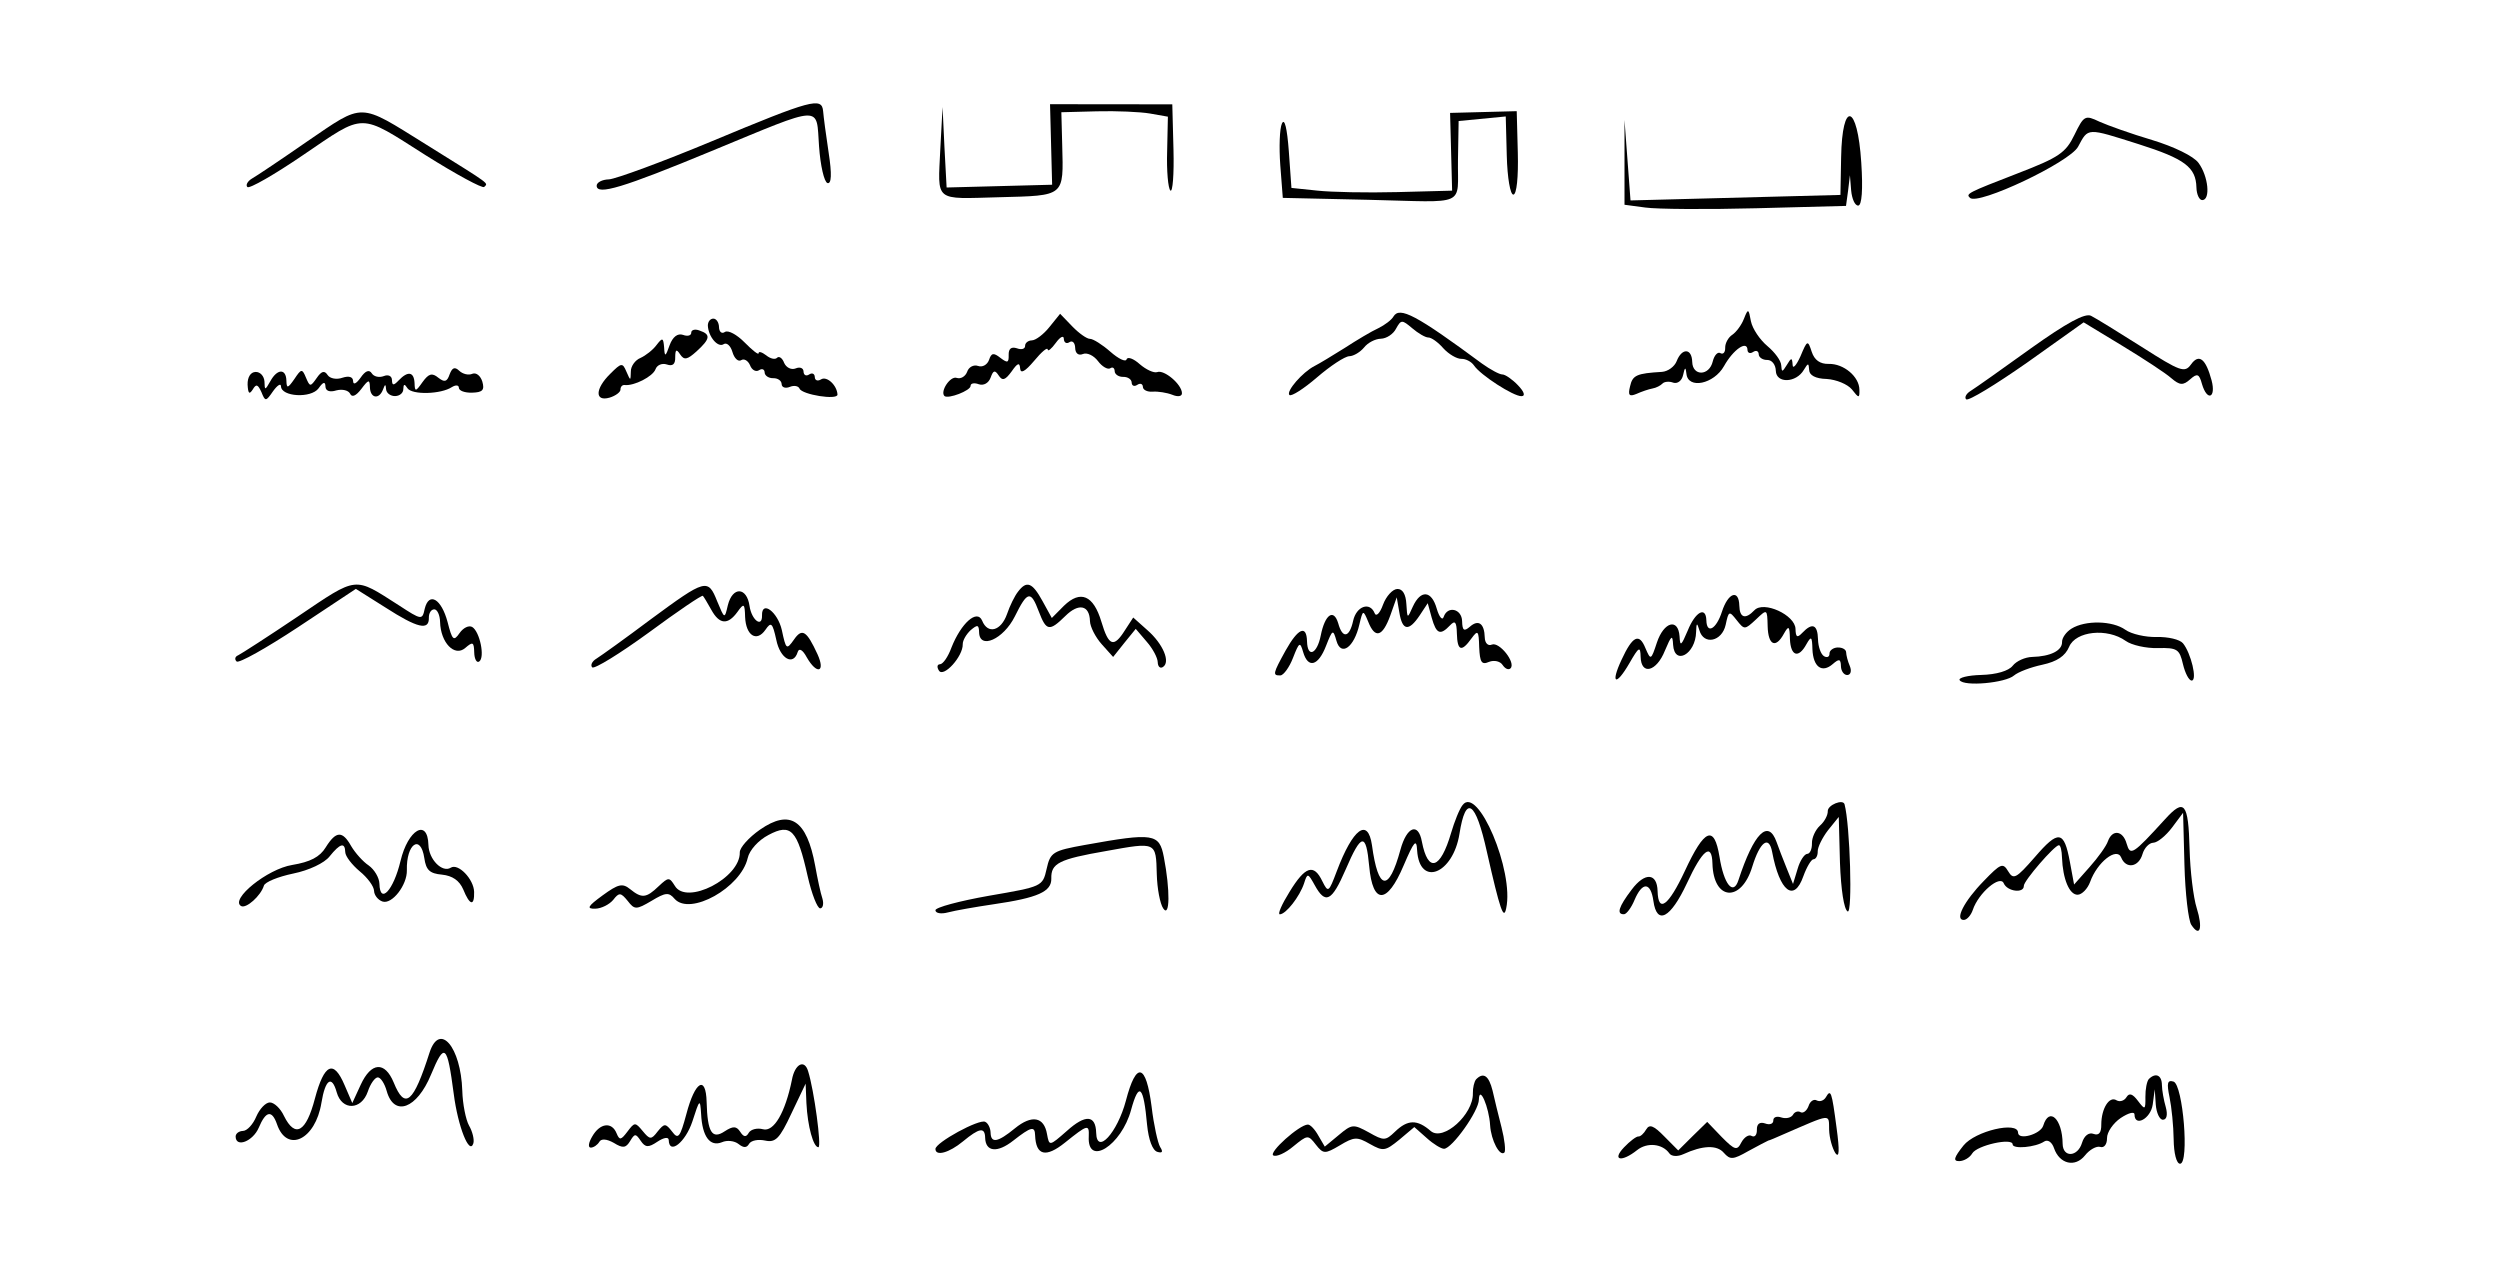 <?xml version="1.0" encoding="UTF-8" standalone="no"?>
<svg
   xmlns:dc="http://purl.org/dc/elements/1.1/"
   xmlns:cc="http://creativecommons.org/ns#"
   xmlns:rdf="http://www.w3.org/1999/02/22-rdf-syntax-ns#"
   xmlns:svg="http://www.w3.org/2000/svg"
   xmlns="http://www.w3.org/2000/svg"
   xmlns:sodipodi="http://sodipodi.sourceforge.net/DTD/sodipodi-0.dtd"
   xmlns:inkscape="http://www.inkscape.org/namespaces/inkscape"
   inkscape:version="1.0 (4035a4f, 2020-05-01)"
   sodipodi:docname="htwaves1x.svg"
   id="svg905"
   viewBox="0 0 450 227"
   preserveAspectRatio="xMidYMid meet"
   version="1.0"
   width="450pt"
   d=""
   height="227pt"
   style="zoom: 1;"
   cursor="default">
  <defs
     id="defs909" />
  <sodipodi:namedview
     inkscape:current-layer="g903"
     inkscape:window-maximized="0"
     inkscape:window-y="23"
     inkscape:window-x="0"
     inkscape:cy="151.33333"
     inkscape:cx="300"
     inkscape:zoom="1.1133333"
     showgrid="false"
     id="namedview907"
     inkscape:window-height="989"
     inkscape:window-width="2269"
     inkscape:pageshadow="2"
     inkscape:pageopacity="0"
     guidetolerance="10"
     gridtolerance="10"
     objecttolerance="10"
     borderopacity="1"
     bordercolor="#666666"
     pagecolor="#ffffff" />
  <g
     id="g903"
     fill="#000000"
     transform="translate(0,227) scale(0.05,-0.05)"
     stroke="none">
    <path
       id="path837"
       d="m 1103.515,4029.234 c -91.371,-63.414 -179.848,-122.75 -196.607,-132.192 -15.759,-9.416 -23.39,-23.62 -16.209,-30.435 7.181,-6.814 96.867,44.551 199.077,114.25 227.047,153.996 200.03,154.289 442.137,0.574 109.848,-69.148 205.229,-120.669 211.07,-114.514 14.602,15.387 29.911,3.784 -210.092,153.553 -244.054,151.663 -220.036,151.292 -429.377,8.763" />
    <path
       id="path859"
       d="m 891.351,3155.256 c 1.837,-31.963 5.967,-36.856 18.465,-17.523 12.446,21.333 18.522,18.491 31.251,-9.185 13.912,-34.648 15.911,-34.595 41.933,3.099 15.445,21.412 28.231,29.749 28.545,17.753 0.995,-37.987 108.194,-44.183 135.242,-7.462 16.392,23.437 24.337,25.646 24.834,6.652 0.419,-15.995 15.571,-21.6 39.379,-13.974 21.862,5.574 43.011,0.126 49.324,-11.713 6.391,-14.838 21.228,-8.447 40.567,17.068 26.101,34.695 30.099,34.8 30.859,5.81 1.047,-39.986 33.193,-45.147 47.219,-7.767 7.474,20.203 9.473,20.255 10.996,0.288 1.366,-13.969 16.649,-24.573 32.643,-24.154 16.994,0.445 29.702,11.782 29.335,25.777 0.528,18.02 4.501,19.124 14.943,2.392 16.649,-24.573 120.613,-21.85 159.945,4.188 13.786,8.364 24.808,7.652 25.07,-2.345 0.288,-10.996 21.49,-18.444 47.481,-17.763 37.987,0.995 45.775,9.201 36.966,39.981 -6.548,20.836 -21.883,33.439 -35.747,28.074 -13.838,-6.364 -34.988,-0.916 -47.298,10.765 -16.413,15.576 -25.306,11.341 -34.674,-12.912 -9.29,-27.253 -18.234,-29.487 -40.698,-12.069 -22.49,18.418 -34.407,15.104 -56.614,-15.487 -25.075,-35.669 -28.074,-35.747 -28.911,-3.758 -2.073,40.96 -24.17,44.382 -57.269,9.504 -18.496,-19.491 -23.521,-18.622 -24.044,1.371 -0.392,14.995 -13.545,20.652 -29.383,14.236 -16.837,-6.443 -35.962,-1.942 -43.273,9.87 -9.389,14.759 -23.254,9.395 -40.593,-16.068 -15.445,-21.412 -26.31,-26.698 -26.703,-11.703 -0.392,14.995 -14.519,19.627 -38.327,12.001 -20.809,-7.547 -44.932,-3.177 -53.27,9.609 -11.467,17.706 -22.385,14.419 -39.724,-11.044 -22.181,-31.591 -24.18,-31.644 -38.039,1.005 -13.886,33.648 -16.885,33.569 -41.907,-4.098 -24.101,-34.643 -28.1,-34.748 -28.859,-5.758 -1.152,43.985 -33.141,43.147 -57.954,-2.518 -19.129,-33.512 -20.129,-33.538 -20.993,-0.549 -1.497,18.967 -14.911,34.621 -31.906,34.177 -17.994,-0.471 -29.518,-18.779 -28.812,-45.77" />
    <path
       id="path863"
       d="m 1073.591,2321.544 c -108.13,-72.856 -205.525,-135.427 -216.391,-140.713 -10.892,-4.287 -13.629,-14.362 -5.422,-22.15 7.207,-7.814 106.785,47.812 221.834,123.849 l 207.472,137.478 106.796,-67.227 c 114.977,-74.016 157.25,-83.912 156.02,-36.928 -0.445,16.994 8.212,30.225 19.208,30.513 10.996,0.288 20.543,-20.469 21.197,-45.461 1.963,-74.974 52.334,-126.674 90.483,-93.663 27.388,23.725 31.439,21.83 32.434,-16.157 0.628,-23.992 9.018,-38.777 17.858,-32.544 21.626,14.571 2.171,108.094 -25.265,124.381 -12.179,6.683 -31.937,-2.837 -45.434,-22.197 -21.207,-30.566 -26.336,-25.698 -43.059,39.887 -22.192,83.448 -66.91,110.286 -82.281,47.862 -8.923,-41.248 -10.923,-41.3 -93.361,12.56 -162.772,103.775 -145.831,106.219 -362.09,-39.492" />
    <path
       id="path883"
       d="m 1172.453,1489.328 c -21.102,-34.564 -55.645,-52.474 -120.388,-63.173 -89.655,-14.352 -224.833,-123.928 -184.192,-147.872 18.282,-10.525 71.059,36.873 82.113,73.175 3.658,13.1 51.171,32.35 105.89,43.787 56.719,11.489 112.045,37.946 130.437,61.435 37.782,47.005 55.645,52.475 56.614,15.487 0.392,-14.995 24.196,-45.382 51.815,-68.667 28.619,-23.259 51.449,-54.672 51.868,-70.666 0.392,-14.995 13.859,-32.648 30.011,-38.227 34.328,-12.105 89.477,59.362 88.089,112.344 -2.487,94.968 49.553,132.343 62.879,43.661 6.124,-42.854 19.46,-55.51 63.576,-59.356 38.118,-4.003 62.581,-21.369 76.414,-53.018 23.537,-58.404 40.636,-61.958 39.248,-8.976 -1.204,45.984 -57.756,104.524 -84.302,86.823 -30.518,-18.805 -78.811,29.947 -80.172,81.929 -2.539,96.967 -73.493,56.095 -100.525,-57.651 -25.242,-105.697 -73.89,-157.988 -75.879,-82.014 -0.576,21.992 -18.355,51.537 -38.741,66.008 -20.36,13.472 -48.188,44.754 -62.838,69.379 -31.482,56.195 -54.474,55.593 -91.916,-4.408" />
    <path
       id="path889"
       d="m 1546.561,751.355 c -58.24,-182.587 -88.575,-208.39 -129.206,-108.419 -32.032,77.188 -80.962,73.906 -118.828,-8.113 l -30.288,-65.815 -27.693,64.297 c -39.448,92.999 -73.07,78.114 -106.785,-47.812 -31.821,-121.875 -71.257,-143.915 -111.391,-62.937 -12.729,27.676 -36.297,49.067 -51.292,48.674 -14.995,-0.393 -36.411,-22.961 -48.674,-51.292 -11.289,-27.305 -32.679,-50.873 -47.674,-51.266 -14.995,-0.393 -26.755,-9.704 -26.467,-20.7 1.073,-40.986 62.45,-16.371 83.186,32.189 25.42,60.686 47.308,65.261 65.689,12.724 35.763,-105.1 138.524,-56.393 160.034,77.216 13.796,84.39 37.369,101.013 55.038,37.454 18.748,-66.532 88.724,-64.7 111.962,2.932 9.264,28.252 25.682,50.69 35.678,50.951 9.996,0.262 24.568,-21.364 32.298,-49.171 26.479,-94.339 108.717,-64.176 159.505,59.196 48.946,117.321 58.152,109.56 81.857,-69.881 15.085,-117.645 56.846,-222.588 70.663,-177.211 3.658,13.1 -3.099,41.933 -15.671,63.612 -11.546,20.705 -23.035,77.424 -24.291,125.407 -5.136,157.92 -81.519,247.951 -117.652,137.968" />
    <path
       id="path835"
       d="m 3783.879,4019.914 3.796,-144.95 -189.935,-4.974 -189.935,-4.974 -7.794,144.845 -6.795,144.872 -8.069,-150.263 c -8.917,-194.3 -25.278,-180.724 212.641,-174.494 236.919,6.204 231.052,1.048 226.157,187.984 l -3.089,117.96 127.956,3.351 c 69.976,1.832 156.103,-1.914 191.275,-7.996 l 64.318,-11.32 -2.726,-125.114 c -2.166,-70.081 3.482,-132.954 11.688,-140.742 8.207,-7.788 13.477,58.373 11.147,147.342 l -4.267,162.944 -220.082,0.239 -220.082,0.239 3.796,-144.95" />
    <path
       id="path839"
       d="m 2563.928,4032.065 c -179.106,-74.714 -346.555,-136.118 -371.521,-137.772 -24.991,-0.654 -44.723,-11.175 -44.409,-23.171 0.916,-34.988 93.23,-7.562 412.873,124.851 408.723,168.757 376.76,166.919 387.684,17.154 4.805,-68.898 18.372,-128.563 30.472,-132.248 14.1,-3.632 16.183,31.434 4.144,109.146 -9.646,62.769 -18.424,130.563 -19.921,149.53 -4.36,51.904 -41.112,41.938 -399.323,-107.49" />
    <path
       id="path841"
       d="m 4615.068,4095.642 c -8.526,-18.229 -10.771,-85.311 -6.07,-150.21 l 9.087,-117.802 308.287,-6.932 c 361.347,-8.544 319.833,-27.637 322.328,144.487 l 2.359,139.109 84.814,8.223 84.814,8.223 3.691,-140.952 c 2.12,-80.972 12.688,-140.716 23.684,-140.428 11.996,0.314 18.344,63.502 16.067,150.472 l -3.927,149.949 -119.959,-3.141 -119.959,-3.141 3.665,-139.952 3.665,-139.952 -196.933,-5.157 c -108.963,-2.853 -239.075,-0.258 -289.241,5.43 l -92.283,9.588 -9.479,132.797 c -6.145,81.867 -15.137,119.645 -24.61,99.39" />
    <path
       id="path843"
       d="m 5848.21,3955.921 0.01,-153.052 75.288,-10.033 c 41.169,-5.924 221.265,-7.21 399.204,-2.551 l 322.889,8.455 7.557,55.217 6.558,55.191 4.439,-54.903 c 2.784,-29.937 13.436,-54.667 25.431,-54.353 12.996,0.34 17.502,57.478 10.938,155.339 -13.547,211.718 -68.921,225.273 -72.499,18.108 l -2.464,-135.111 -377.87,-9.895 -377.87,-9.895 -10.793,144.767 -10.793,144.767 -0.02,-152.053" />
    <path
       id="path845"
       d="m 7468.046,4054.653 c -31.313,-64.842 -55.886,-81.491 -203.447,-138.373 -183.209,-70.82 -188.129,-73.95 -172.741,-88.552 28.75,-28.257 359.761,128.462 389.31,184.254 37.207,68.998 29.209,68.788 218.846,8.732 165.436,-52.688 205.234,-82.656 207.145,-155.631 0.654,-24.991 10.201,-45.749 21.197,-45.461 29.99,0.785 21.767,85.599 -13.504,133.692 -17.649,24.547 -88.567,58.702 -167.221,82.651 -74.603,22.055 -160.438,52.818 -189.794,66.054 -51.663,24.656 -55.609,22.552 -89.791,-47.367" />
    <path
       id="path847"
       d="m 2548.274,3367.468 c 2.047,-39.96 36.109,-80.082 56.761,-66.537 10.813,7.286 25.148,-5.344 31.748,-28.178 6.6,-22.835 20.962,-36.464 31.775,-29.178 9.839,6.26 24.044,-1.371 31.487,-18.182 6.469,-17.837 21.673,-25.441 32.486,-18.156 10.813,7.286 19.915,3.522 20.229,-8.473 0.288,-10.996 14.545,-20.626 30.54,-20.207 16.994,0.445 30.251,-9.211 30.566,-21.207 0.314,-11.996 13.441,-16.654 29.278,-10.237 14.838,6.391 30.911,3.811 35.171,-6.081 8.573,-21.783 137.157,-42.424 136.608,-21.431 -1.89,33.962 -38.794,68.008 -59.446,54.462 -11.813,-7.312 -21.914,-3.575 -22.228,8.421 -0.314,11.996 -9.442,16.759 -20.255,9.473 -10.813,-7.286 -19.941,-2.523 -20.281,10.473 -0.34,12.995 -13.467,17.654 -28.305,11.263 -15.837,-6.417 -34.093,3.109 -41.536,19.919 -6.469,17.837 -18.674,25.52 -25.489,18.339 -6.814,-7.181 -23.913,-3.627 -39.248,8.976 -15.309,11.603 -27.41,15.288 -27.2,7.29 0.183,-6.998 -22.28,10.42 -50.03,38.704 -27.75,28.283 -59.21,45.465 -71.023,38.154 -11.787,-8.312 -21.019,0.45 -21.464,17.444 -0.445,16.994 -9.808,30.754 -20.805,30.466 -10.996,-0.288 -19.705,-11.52 -19.339,-25.515" />
    <path
       id="path849"
       d="m 3777.638,3362.316 c -20.338,-25.541 -48.779,-47.293 -62.774,-47.66 -13.995,-0.367 -24.756,-9.651 -24.494,-19.648 0.288,-10.996 -12.603,-15.335 -29.78,-8.783 -20.176,6.474 -29.963,-1.785 -29.387,-23.777 0.759,-28.99 -4.213,-30.121 -29.728,-10.782 -24.515,19.365 -32.486,18.156 -40.829,-7.071 -6.527,-18.177 -24.285,-27.645 -39.437,-22.04 -16.151,5.579 -33.91,-3.889 -39.463,-21.04 -6.553,-17.177 -23.311,-26.619 -37.437,-21.988 -23.228,8.395 -60.748,-48.607 -44.309,-65.182 13.31,-11.656 94.522,19.481 94.077,36.475 -0.235,8.997 12.681,12.336 29.859,5.784 17.151,-5.553 34.91,3.915 42.383,24.118 9.316,26.253 15.262,28.409 28.807,7.757 13.545,-20.652 23.463,-17.392 46.644,14.226 21.207,30.566 29.126,33.774 30.728,10.808 1.523,-19.967 17.308,-11.551 50.302,27.326 26.179,31.696 47.7,50.266 48.936,41.295 0.235,-8.997 12.969,1.34 29.388,23.777 15.445,21.412 28.283,27.75 28.624,14.754 0.366,-13.995 9.52,-19.758 20.333,-12.472 10.813,7.286 20.072,-2.475 20.543,-20.469 0.524,-19.993 11.755,-28.702 27.593,-22.285 14.838,6.391 39.144,-4.977 54.688,-25.577 14.519,-19.627 34.826,-31.099 43.692,-25.865 8.84,6.234 15.968,1.418 16.282,-10.578 0.287,-10.996 14.545,-20.626 30.54,-20.207 16.994,0.445 30.252,-9.211 30.539,-20.207 0.314,-11.996 9.416,-15.759 20.229,-8.473 10.813,7.286 19.915,3.523 20.203,-7.474 0.287,-10.996 16.492,-18.575 35.459,-17.078 18.967,1.497 51.113,-3.663 70.316,-11.163 20.229,-8.473 35.171,-6.081 34.857,5.915 -0.838,31.989 -64.256,85.347 -89.012,75.696 -11.891,-4.313 -40.248,8.949 -62.764,28.367 -22.542,20.417 -43.744,27.864 -47.481,17.763 -2.711,-11.075 -29.042,1.24 -58.739,27.472 -28.671,25.258 -62.236,46.387 -73.232,46.099 -10.996,-0.288 -39.536,19.972 -63.183,44.361 l -44.215,45.858 -38.756,-48.031" />
    <path
       id="path851"
       d="m 5016.686,3400.803 c -6.683,-12.179 -31.204,-30.827 -54.907,-42.452 -23.73,-10.625 -77.9,-43.054 -121.178,-71.197 -43.304,-27.143 -91.555,-56.416 -108.339,-64.858 -43.435,-22.145 -103.634,-91.744 -90.298,-104.4 7.155,-5.815 51.432,22.354 99.369,63.623 47.936,41.269 100.054,75.645 116.049,76.064 15.995,0.419 39.62,15.042 53.196,31.403 13.55,17.361 40.201,31.063 60.194,31.587 20.993,0.549 45.566,17.199 55.065,36.454 18.156,32.486 21.155,32.565 57.98,1.518 21.49,-18.444 47.9,-33.758 57.897,-33.496 10.996,0.287 35.459,-17.078 54.029,-38.599 19.569,-21.495 49.031,-38.73 65.025,-38.311 15.995,0.419 36.276,-10.054 45.639,-23.814 22.909,-34.412 141.963,-111.322 170.953,-110.563 14.995,0.392 9.578,16.256 -13.043,39.672 -20.569,21.469 -46.032,38.808 -56.028,38.547 -9.997,-0.262 -43.483,17.868 -73.049,39.101 -236.658,174.865 -296.502,206.309 -318.552,169.719" />
    <path
       id="path853"
       d="m 6277.991,3392.024 c -8.421,-22.228 -27.76,-47.743 -41.519,-57.106 -14.759,-9.39 -26.205,-30.697 -25.787,-46.691 0.445,-16.994 -7.343,-25.201 -17.496,-19.465 -9.154,5.762 -21.809,-7.574 -27.231,-29.723 -12.608,-53.348 -72.613,-53.919 -73.975,-1.937 -1.309,49.983 -37.349,51.04 -56.086,2.533 -7.5,-19.203 -31.047,-36.825 -53.013,-38.401 -90.89,-5.381 -105.728,-11.772 -114.678,-52.02 -8.159,-32.225 -3.004,-38.092 22.726,-27.415 18.784,8.495 44.566,17.172 57.509,19.512 13.943,2.366 29.728,10.782 36.542,17.963 6.814,7.181 24.782,8.652 38.934,3.02 15.126,-4.606 30.832,6.809 35.281,27.933 6.239,29.173 9.238,29.252 11.891,4.313 5.491,-56.876 99.013,-37.421 135.325,27.552 33.444,59.896 83.562,94.22 84.505,58.232 0.288,-10.996 9.39,-14.759 20.203,-7.474 10.813,7.285 19.915,3.522 20.229,-8.473 0.288,-10.996 14.545,-20.626 30.54,-20.207 16.994,0.445 30.461,-17.209 31.037,-39.201 1.204,-45.984 73.18,-44.1 100.939,3.644 15.34,25.41 17.339,25.462 19.02,-0.502 0.497,-18.994 22.83,-31.413 62.869,-32.365 35.067,-2.083 75.524,-19.029 91.016,-37.63 24.856,-32.36 27.855,-32.282 27.043,-1.292 -0.231,47.01 -56.494,94.553 -110.476,93.14 -30.989,-0.811 -51.375,13.66 -61.157,43.414 -14.147,43.645 -16.12,42.593 -40.593,-16.068 -15.131,-33.407 -27.786,-46.743 -28.205,-30.749 -1.706,26.965 -4.705,26.886 -20.993,-0.549 -16.314,-26.436 -18.313,-26.488 -19.967,-1.523 -0.445,16.994 -23.249,47.408 -49.842,69.719 -26.593,22.311 -53.631,61.617 -59.362,89.477 -8.202,45.801 -10.227,46.748 -25.227,8.342" />
    <path
       id="path855"
       d="m 2488.474,3342.256 c 0.262,-9.996 -12.629,-14.335 -29.806,-7.783 -19.177,6.5 -36.83,-6.966 -48.041,-37.27 -14.895,-42.404 -17.868,-43.483 -19.81,-7.521 -2.916,34.936 -5.941,35.857 -27.226,8.29 -12.551,-17.334 -39.018,-38.034 -57.802,-46.529 -18.81,-7.495 -35.228,-29.933 -34.731,-48.926 -1.083,-35.04 -1.109,-34.041 -15.995,-0.419 -13.859,32.648 -17.858,32.544 -57.823,-7.516 -55.593,-54.474 -56.362,-101.51 -2.747,-86.101 21.835,6.574 39.489,20.041 39.253,29.038 -0.262,9.997 6.553,17.177 14.576,16.387 34.119,-4.108 102.232,30.687 111.548,56.939 5.605,15.152 23.416,22.621 40.567,17.068 21.202,-7.447 30.989,0.812 30.335,25.803 0.267,28.017 4.187,31.12 17.732,10.468 14.571,-21.626 25.515,-19.339 58.744,10.541 49.831,45.32 52.411,61.393 11.032,75.315 -16.178,6.579 -30.068,2.214 -29.806,-7.783" />
    <path
       id="path857"
       d="m 7310.531,3285.492 c -102.106,-73.698 -199.344,-142.267 -216.077,-152.708 -15.759,-9.416 -23.39,-23.62 -16.209,-30.435 8.181,-6.788 105.655,52.784 218.626,131.768 l 204.264,145.397 139.257,-84.383 c 77.257,-46.994 156.643,-98.934 176.108,-116.43 30.697,-26.206 42.719,-26.891 68.134,-4.218 25.415,22.673 32.491,19.857 42.457,-16.894 18.669,-63.533 51.344,-50.673 34.674,12.912 -21.062,78.476 -45.577,97.841 -74.519,57.069 -22.207,-30.592 -38.358,-25.013 -176.72,63.396 -83.412,52.835 -165.771,103.696 -183.001,112.248 -21.281,10.447 -87.368,-25.296 -216.993,-117.721" />
    <path
       id="path861"
       d="M20561.184,7552.864 C20535.184,7535.864 20548.184,7407.864 20575.184,7407.864 C20585.184,7407.864 20593.184,7443.864 20593.184,7487.864 C20593.184,7574.864 20593.184,7573.864 20561.184,7552.864 " />
    <path
       id="path865"
       d="m 2343.467,2311.044 c -91.24,-68.412 -179.613,-131.747 -196.345,-142.188 -15.759,-9.416 -22.39,-23.594 -15.183,-31.408 8.181,-6.788 99.735,49.628 203.788,125.377 104.027,76.749 191.504,136.06 194.608,132.139 3.078,-2.92 16.675,-25.572 30.325,-50.223 29.404,-53.248 59.472,-55.462 94.23,-7.536 23.154,32.617 26.205,30.697 27.488,-18.287 2.753,-66.951 41.421,-91.947 73.232,-46.099 20.234,29.54 25.337,25.672 38.956,-35.993 13.802,-68.662 61.519,-95.422 77.178,-43.995 4.606,15.126 17.784,8.469 32.513,-19.155 36.69,-64.061 68.443,-54.227 38.725,11.018 -39.239,85.002 -55.521,95.579 -85.385,51.783 -26.048,-36.694 -28.1,-34.748 -42.928,34.888 -14.723,65.637 -72.882,109.129 -71.416,53.149 1.204,-45.984 -37.568,-16.989 -44.901,33.836 -9.803,68.767 -60.891,71.431 -78.104,2.957 -11.687,-50.323 -11.687,-50.323 -38.38,14 -33.188,83.16 -41.133,80.951 -238.399,-64.263" />
    <path
       id="path867"
       d="m 3665.027,2410.092 c -11.629,-14.309 -29.681,-50.794 -39.892,-81.072 -21.422,-60.581 -69.091,-73.834 -89.419,-23.349 -18.12,42.54 -75.791,-8.987 -110.501,-96.926 -12.132,-33.329 -30.445,-59.817 -41.441,-60.105 -9.996,-0.262 -11.734,-10.311 -3.397,-23.097 16.675,-25.572 86.687,51.287 85.535,95.272 -0.366,13.995 13.053,36.354 28.681,50.768 24.468,20.648 29.492,19.779 30.225,-8.212 1.649,-62.978 87.677,-24.713 128.542,57.385 45.601,92.225 57.545,94.539 86.578,17.272 26.85,-70.321 37.899,-72.033 95.439,-15.507 47.779,47.267 87.001,39.291 88.519,-18.689 0.524,-19.993 19.512,-57.509 42.185,-82.924 l 41.217,-45.937 40.677,51.082 40.703,50.083 39.217,-45.989 c 21.647,-24.442 39.532,-57.985 39.95,-73.98 0.419,-15.995 8.626,-23.782 18.465,-17.523 28.545,17.753 0.826,83.05 -55.49,132.593 l -51.213,45.675 -29.811,-45.796 c -40.337,-64.078 -58.514,-57.551 -84.835,30.79 -28.504,95.287 -75.038,115.075 -134.551,57.498 l -43.859,-44.163 -33.612,61.141 c -36.768,67.061 -56.971,74.534 -87.913,33.71" />
    <path
       id="path869"
       d="m 4978.916,2363.289 c -11.184,-31.303 -24.839,-44.666 -30.204,-30.801 -17.12,42.566 -65.685,25.289 -77.319,-27.033 -13.398,-61.372 -38.285,-66.025 -53.772,-9.411 -16.434,54.589 -47.848,31.758 -62.879,-43.661 -13.241,-67.37 -47.862,-82.281 -49.459,-21.302 -1.597,60.979 -32.246,47.172 -77.162,-33.031 -45.837,-83.228 -47.653,-90.278 -18.663,-89.519 10.996,0.287 32.256,28.854 45.361,63.209 22.5,57.609 25.473,58.687 36.464,20.962 17.591,-60.56 54.343,-50.595 82.448,22.166 23.447,59.634 25.42,60.686 37.542,17.989 16.513,-57.587 63.633,-23.342 82.479,59.179 12.608,53.348 13.607,53.374 31.753,9.835 24.641,-62.376 51.449,-54.672 79.449,22.087 l 23.29,65.632 9.437,-54.772 c 10.725,-65.742 33.821,-69.138 73.289,-10.085 l 28.864,43.77 14.383,-52.642 c 16.539,-58.587 30.692,-64.219 65.737,-27.288 18.496,19.491 23.678,12.624 24.777,-29.361 1.649,-62.978 16.775,-67.584 52.48,-17.632 23.18,31.618 26.258,28.697 27.828,-31.282 2.439,-54.955 8.699,-64.794 35.402,-53.091 18.81,7.495 40.96,2.073 49.324,-11.713 9.363,-13.76 21.49,-18.444 28.305,-11.263 19.47,20.517 -40.526,95.972 -67.255,85.269 -13.838,-6.364 -25.148,5.344 -25.672,25.337 -1.335,50.983 -22.747,66.427 -54.029,38.599 -20.548,-17.544 -26.651,-13.702 -27.541,20.286 -1.178,44.984 -52.501,56.645 -66.422,15.266 -4.632,-14.126 -15.995,-0.419 -24.777,29.362 -18.748,66.532 -57.839,69.51 -86.232,7.745 -19.841,-44.535 -19.841,-44.535 -23.254,9.395 -1.916,34.962 -13.436,54.667 -32.429,54.17 -16.994,-0.445 -40.331,-26.065 -51.542,-56.368" />
    <path
       id="path871"
       d="m 6199.083,2338.204 c -20.343,-63.554 -54.86,-82.464 -56.195,-31.482 -1.361,51.982 -39.824,30.968 -67.061,-36.768 -23.552,-55.636 -27.472,-58.739 -29.466,-20.779 -4.753,66.898 -56.395,52.542 -81.448,-22.14 -21.317,-64.58 -22.316,-64.606 -41.488,-20.093 -22.459,55.431 -46.163,43.807 -85.923,-42.264 -40.734,-87.096 -20.479,-96.569 28.331,-12.262 34.443,59.922 39.389,62.052 40.41,23.066 1.78,-67.977 57.421,-53.515 87.446,22.297 23.552,55.636 27.472,58.739 29.466,20.779 4.988,-75.896 80.915,-33.894 82.819,46.184 1.109,34.041 3.083,35.093 11.839,6.312 15.435,-54.615 81.098,-40.891 94.522,19.481 10.687,50.297 12.66,51.349 39.567,17.042 27.933,-35.281 28.933,-35.255 68.976,1.806 40.991,39.086 40.991,39.086 42.64,-23.892 1.806,-68.976 29.137,-81.265 58.713,-26.472 17.209,30.461 20.286,27.54 21.516,-19.443 2.623,-61.953 30.875,-71.216 59.503,-18.449 17.209,30.461 20.286,27.541 21.49,-18.444 2.675,-63.952 34.292,-87.132 73.415,-53.096 22.495,19.596 28.519,18.753 29.226,-8.238 0.445,-16.994 10.834,-31.727 22.83,-31.413 11.996,0.314 16.628,14.44 9.159,32.251 -7.442,16.811 -13.043,39.672 -13.305,49.669 -0.262,9.997 -13.467,17.654 -30.461,17.209 -15.995,-0.419 -29.728,-10.782 -29.44,-21.778 0.314,-11.996 -8.578,-16.23 -19.758,-9.52 -11.18,6.71 -20.883,33.465 -21.59,60.456 -1.413,53.981 -20.616,61.481 -56.635,23.525 -18.496,-19.491 -23.599,-15.623 -24.384,14.367 -1.309,49.983 -114.71,102.032 -147.809,67.154 -32.125,-33.853 -53.275,-28.404 -54.453,16.58 -1.571,59.979 -40.243,46.963 -62.455,-21.642" />
    <path
       id="path873"
       d="m 7457.152,2276.736 c -18.706,-11.494 -34.15,-32.905 -33.758,-47.9 0.811,-30.989 -41.65,-52.108 -107.628,-53.836 -24.991,-0.654 -56.64,-14.488 -70.19,-31.848 -14.524,-18.387 -58.194,-31.534 -113.176,-32.974 -47.984,-1.257 -83.762,-10.196 -77.528,-19.036 15.623,-23.599 165.31,-9.676 195.619,17.127 14.681,12.389 59.246,29.561 102.022,38.684 52.72,11.384 82.213,31.163 96.344,64.544 23.526,56.635 137.251,68.616 203.511,21.335 21.412,-15.445 73.734,-27.079 115.72,-25.98 69.976,1.832 78.13,-3.956 90.54,-57.65 7.862,-32.805 21.564,-59.456 31.56,-59.194 20.993,0.549 -2.591,98.966 -31.524,134.221 -11.363,13.707 -53.636,23.604 -94.622,22.531 -39.986,-1.047 -91.309,10.614 -112.721,26.058 -45.875,32.81 -143.972,35.243 -194.169,3.919" />
    <path
       id="path875"
       d="m 5265.417,1641.844 c -11.629,-14.309 -29.445,-59.791 -41.393,-100.118 -38.556,-132.054 -83.227,-145.228 -105.204,-31.765 -12.855,70.688 -54.448,54.593 -77.267,-29.033 -41.979,-154.152 -80.15,-148.149 -102.462,16.323 -14.64,100.651 -68.6,60.225 -126.6,-93.346 -29,-76.785 -30.947,-78.837 -52.066,-36.375 -30.692,64.219 -61.445,54.41 -118.043,-38.103 -27.838,-44.744 -43.89,-81.177 -34.893,-80.941 21.992,0.576 71.352,63.89 87.116,111.319 12.001,38.327 14.026,37.38 38.17,-6.003 38.872,-71.007 61.576,-59.409 111.574,55.94 56.576,131.526 73.518,133.97 84.709,12.222 12.662,-139.716 64.644,-138.355 123.984,2.246 37.709,88.017 46.444,98.25 48.596,54.291 8.48,-132.823 129.286,-85.645 152.481,60.012 22.3,141.632 57.89,119.556 98.747,-65.438 47.509,-209.828 60.474,-246.501 69.344,-203.254 29.507,133.818 -102.67,444.465 -156.792,372.023" />
    <path
       id="path877"
       d="m 6580.011,1620.031 c 0.392,-14.995 -12.001,-38.327 -28.629,-52.767 -15.628,-14.414 -28.89,-42.771 -28.367,-62.764 0.549,-20.993 -7.003,-38.196 -16.999,-38.458 -9.996,-0.262 -26.363,-24.699 -34.6,-53.924 l -16.58,-54.453 -23.537,58.404 c -12.834,31.675 -28.928,73.268 -35.423,92.104 -30.242,85.238 -81.888,32.868 -137.47,-136.645 -18.501,-57.504 -52.615,-15.383 -68.229,84.243 -19.031,115.541 -53.679,101.63 -124.7,-51.282 -58.733,-125.581 -96.013,-153.566 -98.133,-72.594 -1.728,65.977 -45.817,68.824 -93.178,5.563 -47.386,-62.262 -55.676,-89.488 -27.686,-88.755 8.997,0.235 26.389,23.699 37.678,51.004 28.262,66.763 58.304,65.549 68.108,-3.218 12.326,-88.708 61.655,-62.407 120.388,63.173 56.812,122.529 90.146,148.411 92.162,71.437 3.508,-133.954 103.735,-141.333 143.344,-11.252 27.66,89.755 60.02,114.61 71.64,52.893 26.735,-142.349 78.817,-183 112.318,-87.09 12.132,33.329 28.419,60.765 36.416,60.974 8.997,0.235 15.654,13.414 15.262,28.409 -0.392,14.995 16.711,49.454 37.023,75.995 l 38.756,48.031 4.293,-163.944 c 3.565,-97.94 14.42,-168.68 27.625,-176.337 18.282,-10.525 8.827,312.338 -11.104,385.841 -5.522,19.862 -60.953,-2.596 -60.377,-24.589" />
    <path
       id="path879"
       d="m 7794.646,1591.328 c -117.66,-129.124 -125.553,-133.332 -138.727,-88.662 -13.252,47.669 -51.396,52.673 -67.265,9.242 -5.553,-17.151 -35.469,-58.949 -66.568,-93.775 l -55.384,-62.471 -15.142,81.632 c -20.978,113.49 -41.05,115.965 -126.481,16.695 -67.013,-76.781 -76.879,-82.041 -95.71,-50.523 -18.831,31.518 -26.75,28.309 -88.106,-35.319 -71.116,-72.886 -105.35,-140.806 -71.362,-139.916 10.996,0.288 25.572,16.675 32.072,35.852 20.396,61.555 98.693,127.627 111.526,95.952 12.781,-29.675 72.996,-37.102 72.263,-9.111 -0.471,17.994 110.218,145.935 126.212,146.354 5.998,0.157 10.52,-19.732 11.175,-44.723 3.015,-76.948 26.526,-134.352 56.516,-133.566 14.995,0.392 35.464,20.936 44.806,46.189 25.158,70.683 95.72,126.549 111.736,87.955 17.12,-42.566 62.947,-35.364 76.712,12.012 6.422,22.176 23.944,40.641 38.939,41.033 14.995,0.392 45.356,25.196 67.589,54.788 l 39.625,53.055 4.895,-186.936 c 2.723,-103.964 14.258,-200.696 24.674,-216.428 31.246,-47.198 42.352,-12.896 19.422,60.529 -11.991,37.699 -23.501,133.43 -25.569,212.403 -4.372,166.943 -18.812,183.571 -87.85,107.737" />
    <path
       id="path881"
       d="m 2736.096,1553.332 c -40.279,-28.064 -73.325,-64.942 -72.88,-81.936 2.408,-91.968 -192.037,-192.093 -233.935,-120.165 -19.831,31.492 -22.83,31.413 -57.98,-1.518 -44.885,-43.19 -60.853,-44.608 -102.755,-10.694 -27.593,22.285 -42.509,18.894 -99.442,-22.611 -53.986,-39.427 -58.749,-48.554 -25.76,-47.691 21.992,0.576 50.616,15.33 64.192,31.691 21.286,27.567 27.31,26.724 52.113,-3.637 24.856,-32.36 30.854,-32.203 86.023,0.252 50.224,30.325 62.193,31.639 82.841,7.171 55.657,-62.564 239.028,40.271 263.244,146.941 6.265,28.174 38.337,64.025 74.853,82.988 80.899,43.132 103.546,18.717 140.932,-148.362 14.697,-64.637 35.052,-116.122 45.048,-115.861 9.997,0.262 13.576,16.361 8.081,35.224 -6.495,18.836 -17.905,72.556 -26.107,118.357 -30.337,165.263 -90.389,204.704 -198.467,129.849" />
    <path
       id="path885"
       d="m 3906.577,1498.379 c -116.489,-21.056 -125.355,-26.29 -138.779,-86.662 -14.345,-63.397 -16.345,-63.45 -207.546,-96.466 -106.544,-18.795 -192.965,-42.066 -192.703,-52.062 0.288,-10.996 20.386,-14.471 45.22,-7.819 24.834,6.652 98.521,19.586 164.289,29.311 159.448,23.182 208.881,45.483 207.651,92.467 -1.44,54.981 27.184,69.736 197.471,99.203 181.205,32.755 179.179,33.702 182.242,-83.258 1.361,-51.982 11.798,-106.728 23.239,-123.434 23.934,-35.386 25.289,65.685 2.155,185.12 -16.22,84.604 -36.318,88.079 -283.238,43.601" />
    <path
       id="path887"
       d="M71940.234,15261.138 C71928.234,15241.138 72892.234,15224.138 74828.234,15208.138 C76504.234,15195.138 77943.234,15181.138 79336.234,15165.138 C80138.234,15157.138 80470.234,15159.138 80460.234,15174.138 C80451.234,15189.138 80194.234,15196.138 79663.234,15197.138 C79231.234,15198.138 78716.234,15203.138 78518.234,15208.138 C78320.234,15213.138 77443.234,15222.138 76568.234,15228.138 C73308.234,15249.138 72096.234,15260.138 72024.234,15269.138 C71984.234,15274.138 71946.234,15270.138 71940.234,15261.138 " />
    <path
       id="path891"
       d="m 2850.91,652.537 c -23.928,-117.667 -65.081,-188.768 -104.382,-177.793 -20.15,5.474 -43.011,-0.126 -50.695,-12.331 -9.552,-17.256 -18.575,-16.492 -31.094,3.187 -13.545,20.653 -25.567,21.338 -56.059,1.533 -45.225,-30.194 -61.926,-3.622 -64.78,105.34 -2.591,98.966 -41.976,74.927 -72.901,-42.923 -22.792,-84.626 -29.581,-92.806 -51.359,-63.366 -23.804,30.387 -27.802,30.283 -52.035,0.638 -23.206,-30.618 -28.231,-29.749 -54.06,1.585 -26.855,32.308 -28.854,32.256 -54.955,-2.439 -23.206,-30.618 -28.179,-31.749 -38.856,-6.019 -17.12,42.566 -60.001,37.442 -87.734,-11.3 -13.419,-22.359 -15.947,-40.431 -4.951,-40.143 9.996,0.262 23.756,9.625 30.466,20.805 6.684,12.179 26.729,10.703 52.113,-3.637 32.539,-20.155 43.509,-18.868 58.849,6.543 16.287,27.436 20.286,27.54 37.987,0.995 16.649,-24.573 27.671,-25.284 60.11,-3.428 23.599,15.623 40.541,18.067 40.855,6.072 1.44,-54.981 60.241,-8.426 85.269,67.255 25.896,80.706 27.843,82.757 31.335,25.829 4.12,-80.92 32.105,-118.2 74.671,-101.08 18.784,8.495 45.88,5.203 60.189,-6.427 18.387,-14.524 29.383,-14.236 37.987,0.995 7.683,12.205 32.57,16.858 57.718,11.515 37.223,-8.028 51.851,6.359 94.48,97.507 l 51.207,107.377 2.832,-69.95 c 4.198,-83.919 25.181,-159.395 43.175,-158.924 11.996,0.314 -15.389,205.668 -37.188,274.12 -13.148,43.671 -47.691,25.76 -58.195,-31.534" />
    <path
       id="path893"
       d="m 4053.244,577.515 c -30.978,-115.851 -104.884,-196.813 -107.004,-115.841 -1.701,64.978 -38.767,67.008 -105.226,7.248 -63.564,-55.683 -63.564,-55.683 -71.714,-11.881 -10.646,62.743 -54.867,70.588 -115.589,20.981 -61.696,-50.632 -86.582,-55.285 -87.629,-15.299 -0.419,15.995 -8.887,33.779 -19.015,38.515 -20.333,12.472 -180.105,-74.74 -179.503,-97.732 0.707,-26.991 49.376,-13.712 99.311,27.609 58.749,48.555 78.664,52.077 79.685,13.09 1.335,-50.983 43.478,-55.881 101.306,-10.352 64.695,50.711 77.638,53.05 78.528,19.062 2.911,-72.949 38.16,-82.029 107.722,-26.189 81.322,65.151 87.268,67.307 85.447,22.244 -6.091,-111.198 117.902,-32.925 152.539,96.026 28.319,102.777 44.759,86.201 57.447,-54.515 5.412,-53.877 19.402,-91.523 36.554,-97.076 18.151,-5.527 22.019,-0.424 10.551,17.282 -8.364,13.786 -23.087,79.423 -30.813,145.243 -20.104,156.527 -55.328,164.608 -92.597,21.583" />
    <path
       id="path895"
       d="m 5314.048,654.49 c -6.788,-8.181 -12.21,-30.33 -11.687,-50.323 1.989,-75.974 -106.486,-173.847 -151.492,-136.012 -49.135,42.728 -83.124,41.838 -128.982,-2.377 -34.15,-32.905 -40.148,-33.062 -93.968,-2.461 -55.819,30.549 -60.817,30.418 -108.779,-9.851 l -49.935,-41.321 -23.04,39.41 c -12.598,22.678 -29.064,40.253 -38.06,40.017 -30.989,-0.811 -142.411,-100.762 -124.129,-111.287 11.153,-5.71 42.802,8.123 72.163,32.9 50.935,41.347 52.908,42.4 80.868,6.119 26.907,-34.307 32.905,-34.15 86.102,-2.747 52.197,31.377 62.193,31.639 108.91,4.853 47.717,-26.76 54.688,-25.577 105.623,15.77 l 53.829,45.425 45.058,-39.834 c 23.568,-21.39 52.03,-38.651 62.026,-38.389 28.99,0.759 125.474,136.331 125.401,177.343 1.585,54.06 36.747,-28.048 40.448,-92.973 3.413,-53.929 34.999,-114.123 51.575,-97.683 4.841,6.129 0.795,46.037 -10.353,89.76 -11.122,42.723 -25.715,103.362 -32.498,133.195 -13.409,53.667 -32.769,67.165 -59.079,40.467" />
    <path
       id="path897"
       d="m 7735.673,655.306 c -6.902,-8.085 -12.559,-36.156 -12.217,-64.154 0.574,-46.996 -1.413,-48.021 -26.827,-14.329 -19.316,25.766 -31.364,29.619 -41.168,13.498 -7.841,-13.097 -23.778,-18.292 -35.863,-11.439 -26.206,16.681 -54.642,-29.67 -54.945,-86.678 0.366,-29.998 -8.498,-41.107 -27.583,-34.34 -17.084,6.792 -33.924,-6.415 -41.618,-31.511 -15.364,-52.192 -69.335,-54.851 -69.958,-3.855 -1.1,89.993 -48.646,134.416 -69.801,65.152 -9.62,-31.12 -90.346,-54.108 -90.7,-25.11 -0.513,41.997 -154.086,6.118 -196.448,-46.403 -34.472,-43.424 -38.313,-56.472 -15.315,-56.191 16.999,0.208 37.851,12.463 46.667,27.572 16.645,29.206 145.305,57.779 145.61,32.781 0.22,-17.999 82.141,-10.997 113.882,10.392 12.901,8.158 28.035,-2.658 35.303,-24.571 19.695,-56.764 75.862,-70.078 111.322,-25.642 16.742,21.206 41.581,34.511 54.629,30.67 14.06,-4.829 24.888,9.305 24.619,31.303 -0.269,21.998 22.338,54.277 49.117,72.605 27.778,18.341 49.703,24.609 49.85,12.61 0.562,-45.997 58.191,-15.29 65.567,35.804 l 7.327,55.094 3.672,-54.959 c 2.366,-29.973 13.671,-54.837 25.67,-54.69 13.999,0.171 17.779,18.219 10.449,45.131 -7.305,24.913 -13.744,60.837 -13.976,79.835 -0.44,35.997 -22.56,45.728 -47.265,21.424" />
    <path
       id="path899"
       d="m 7810.32,590.091 c 7.439,-35.912 14.27,-103.833 14.856,-151.83 0.611,-49.996 10.074,-87.883 23.073,-87.725 33.997,0.415 10.517,285.15 -23.615,295.734 -22.084,6.731 -24.937,-5.305 -14.315,-56.179" />
    <path
       id="path901"
       d="m 6572.806,589.41 c -7.683,-12.205 -21.574,-16.57 -32.727,-10.86 -10.154,5.736 -23.939,-2.628 -29.466,-20.778 -6.553,-17.177 -19.312,-26.515 -28.44,-21.752 -9.154,5.762 -22.045,1.423 -27.755,-9.73 -6.736,-10.18 -24.625,-14.65 -41.776,-9.097 -16.152,5.579 -29.043,1.24 -28.728,-10.756 0.314,-11.996 -12.55,-17.334 -29.728,-10.782 -19.177,6.5 -29.964,-1.785 -29.414,-22.778 0.471,-17.994 -7.264,-28.2 -18.418,-22.49 -10.18,6.736 -26.912,-3.706 -37.411,-22.987 -15.209,-30.409 -23.259,-28.619 -70.526,19.16 l -52.449,54.646 -52.673,-51.396 -51.673,-51.37 -50.344,50.7 c -38.034,39.018 -53.186,44.623 -64.685,25.315 -8.604,-15.23 -21.312,-26.567 -28.336,-25.751 -7.024,0.816 -30.571,-16.806 -51.987,-39.374 -44.78,-47.188 -8.583,-54.243 47.272,-9.766 36.254,28.959 91.419,23.401 116.353,-11.958 7.286,-10.813 29.331,-12.236 50.088,-2.69 69.191,31.822 121.147,34.183 145.924,4.822 22.673,-25.415 32.67,-25.153 87.865,6.302 34.517,18.91 67.087,35.768 72.032,37.899 5.972,1.157 27.729,10.73 49.486,20.302 182,78.791 168.031,77.425 169.575,18.445 0.785,-29.99 11.75,-66.715 22.192,-83.448 14.545,-20.626 15.785,8.416 4.642,90.152 -17.477,132.588 -20.711,141.506 -38.893,110.02" />
  </g>
</svg>

